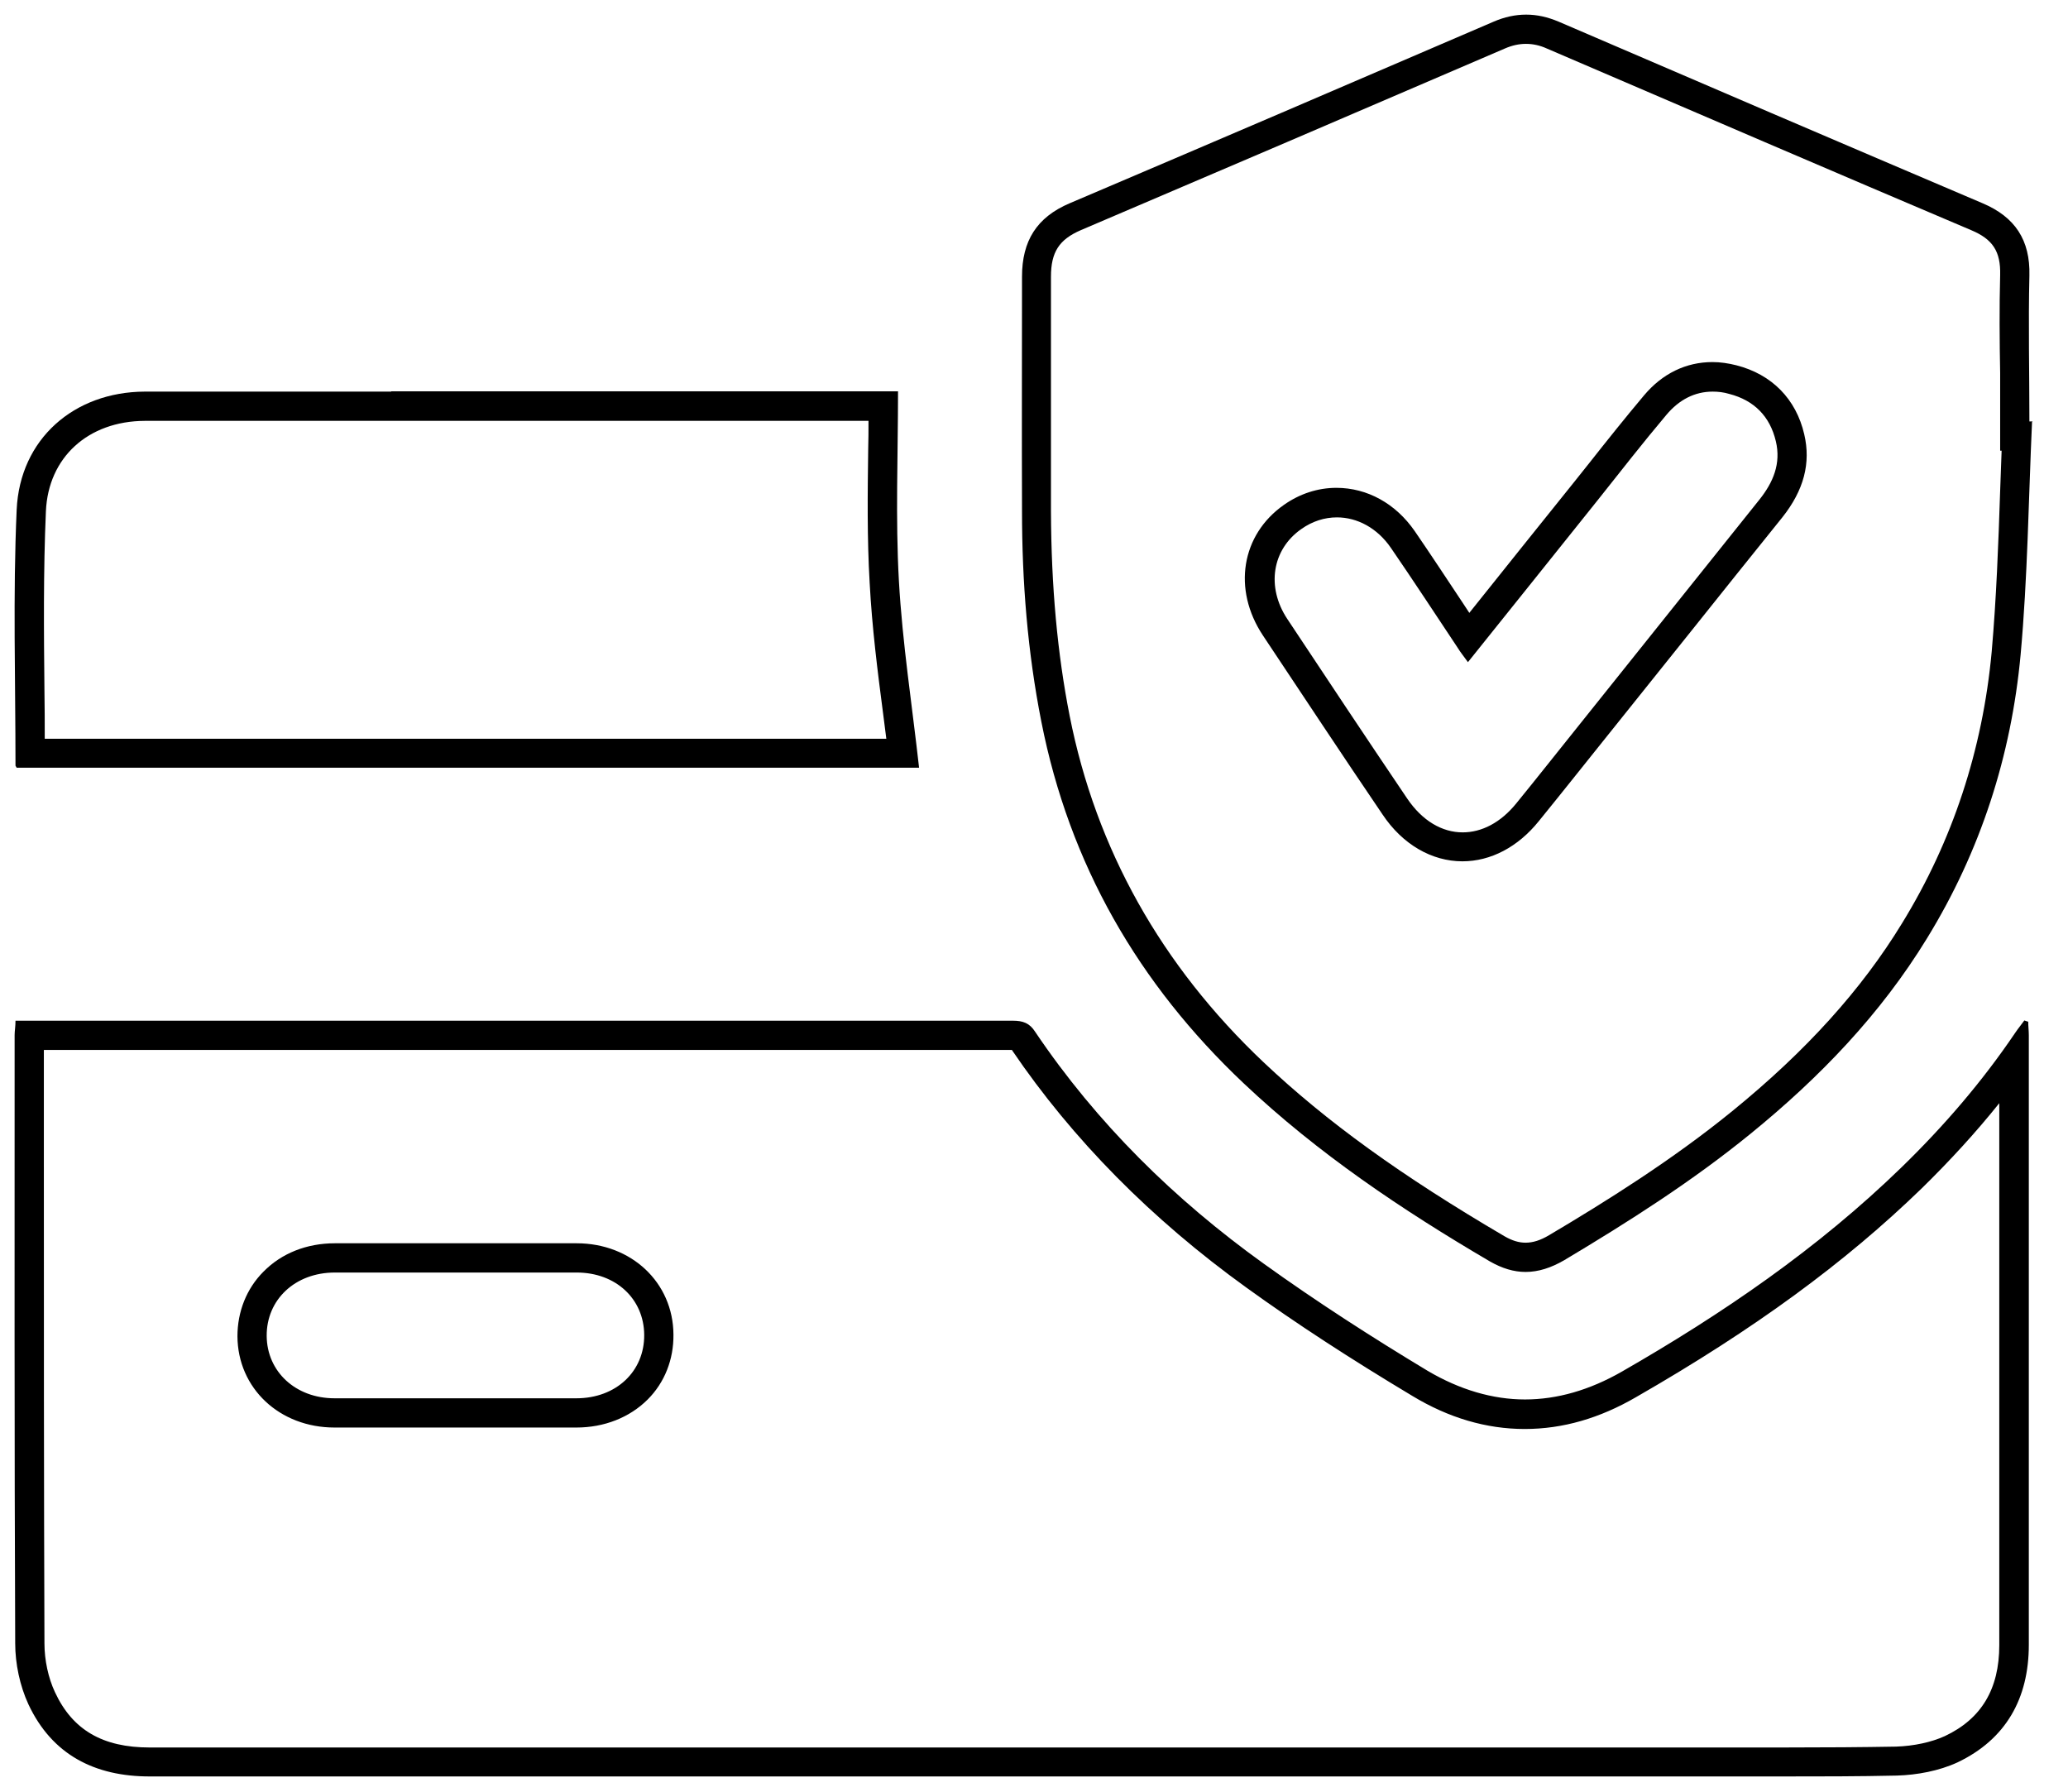 <?xml version="1.0" encoding="UTF-8"?>
<svg id="Layer_1" data-name="Layer 1" xmlns="http://www.w3.org/2000/svg" viewBox="0 0 70.72 61.26">
  <defs>
    <style>
      .cls-1 {
        fill: none;
      }
    </style>
  </defs>
  <path d="m34.61,35.91c2.07,3.05,4.77,5.78,8.02,8.12,1.69,1.22,3.55,2.43,5.67,3.7,1.24.75,2.53,1.13,3.84,1.13s2.57-.37,3.81-1.09c4.04-2.32,7.14-4.59,9.77-7.14.96-.94,1.85-1.91,2.65-2.91v18.53c0,1.5-.61,2.52-1.86,3.11-.46.21-1.06.34-1.67.36-1.13.02-2.38.03-3.92.03-.79,0-1.57,0-2.36,0-.79,0-1.58,0-2.37,0H5.12c-1.61,0-2.64-.6-3.24-1.89-.23-.49-.36-1.1-.36-1.67-.02-5.54-.02-11.18-.02-16.64v-3.65h33.11m-23.17,12.91h8.27c.95,0,1.82-.34,2.44-.96.58-.58.89-1.37.88-2.22-.01-1.78-1.44-3.12-3.31-3.12h-8.27c-.96,0-1.82.34-2.44.97-.58.58-.89,1.37-.89,2.21.01,1.78,1.44,3.12,3.32,3.12m57.78-13.91c-.1.14-.21.27-.31.42-1.13,1.67-2.44,3.19-3.88,4.59-2.86,2.78-6.12,5.01-9.57,6.99-1.1.63-2.21.95-3.31.95s-2.23-.33-3.33-.98c-1.91-1.15-3.79-2.36-5.6-3.66-3.05-2.19-5.71-4.8-7.82-7.93-.19-.3-.42-.38-.76-.38H.53c0,.2-.03.35-.03.49,0,6.93-.01,13.87.02,20.8,0,.7.16,1.45.45,2.08.81,1.73,2.27,2.47,4.15,2.47h51.09c1.58,0,3.15,0,4.72,0,1.31,0,2.62,0,3.94-.03.69-.02,1.44-.16,2.07-.45,1.66-.79,2.44-2.19,2.44-4.02v-20.84c0-.16-.02-.31-.02-.47h-.02s-.08-.03-.12-.04h0Zm-57.78,12.91c-1.33,0-2.31-.91-2.32-2.13-.01-1.24.97-2.17,2.33-2.17h8.27c1.34,0,2.3.9,2.31,2.13.01,1.25-.96,2.17-2.32,2.17h-8.27Z"/>
  <path d="m13.38,14.39h8.43s7.89,0,7.89,0c0,.32,0,.64-.01.96-.02,1.5-.04,3.05.05,4.58.08,1.51.27,3.02.46,4.47.04.29.07.57.11.86H1.53c0-.54,0-1.09-.01-1.63-.02-2.02-.04-4.11.05-6.15.08-1.84,1.44-3.08,3.38-3.09,2.81,0,5.62,0,8.43,0m0-1c-2.81,0-5.62,0-8.43,0-2.42.01-4.27,1.62-4.38,4.04-.13,2.91-.04,5.83-.04,8.75,0,0,.04.07.04.07h0s30.86,0,30.86,0c-.24-2.15-.57-4.26-.69-6.39-.12-2.14-.03-4.29-.03-6.48h-.46c-5.63,0-11.25,0-16.87,0h0Zm17.33,0h0,0Z"/>
  <path class="cls-1" d="m48.12,27.3c1,1.49,2.62,1.55,3.74.16.71-.87,1.41-1.76,2.11-2.63,2.07-2.58,4.13-5.17,6.2-7.75.47-.59.74-1.23.56-1.99-.2-.85-.74-1.4-1.59-1.62-.86-.22-1.59.05-2.15.71-.81.96-1.58,1.95-2.36,2.93-1.46,1.82-2.91,3.64-4.43,5.53-.15-.21-.26-.34-.35-.49-.76-1.14-1.51-2.29-2.28-3.41-.76-1.1-2.06-1.36-3.07-.65-1,.7-1.2,1.98-.48,3.07,1.36,2.05,2.72,4.1,4.1,6.14Z"/>
  <path d="m52.19,1.5c.23,0,.47.05.71.16,5.17,2.22,9.91,4.26,14.51,6.21.74.31,1.01.73.99,1.53-.03,1.12-.02,2.26,0,3.36,0,.55,0,1.1,0,1.65v1h.05c-.02.46-.03.91-.05,1.37-.06,1.81-.13,3.69-.29,5.51-.31,3.35-1.34,6.47-3.06,9.27-1.39,2.28-3.29,4.38-5.81,6.43-2.05,1.67-4.32,3.09-6.26,4.24-.3.18-.56.26-.81.26-.23,0-.46-.07-.72-.22-3.53-2.07-6.08-3.91-8.24-5.95-3.5-3.31-5.73-7.29-6.63-11.84-.42-2.13-.63-4.42-.64-7,0-1.33,0-2.67,0-4.01,0-1.34,0-2.68,0-4.01,0-.84.28-1.27,1.02-1.59,4.6-1.96,9.34-3.99,14.5-6.21.25-.11.49-.16.72-.16m-1.93,19.46l-.25-.38c-.54-.81-1.07-1.62-1.62-2.42-.65-.94-1.62-1.48-2.68-1.48-.63,0-1.25.2-1.79.58-1.46,1.02-1.77,2.89-.72,4.47,1.36,2.04,2.71,4.09,4.09,6.12.68,1.02,1.68,1.6,2.73,1.6.97,0,1.9-.49,2.61-1.37.44-.54.88-1.09,1.32-1.64.27-.33.53-.67.8-1,1.03-1.29,2.07-2.58,3.1-3.87,1.03-1.29,2.07-2.59,3.11-3.88.74-.93.98-1.86.75-2.84-.28-1.21-1.11-2.05-2.32-2.36-.28-.07-.55-.11-.82-.11-.9,0-1.71.39-2.34,1.14-.64.76-1.27,1.55-1.87,2.31l-.51.64-1.83,2.28c-.58.73-1.17,1.46-1.76,2.2M52.19.5c-.37,0-.74.08-1.11.24-4.83,2.08-9.66,4.15-14.5,6.21-1.13.48-1.63,1.29-1.63,2.51,0,2.67-.01,5.35,0,8.02,0,2.41.19,4.81.66,7.19.96,4.88,3.32,8.97,6.92,12.37,2.54,2.4,5.42,4.33,8.42,6.09.42.24.82.36,1.22.36.44,0,.87-.14,1.32-.4,2.21-1.32,4.38-2.7,6.38-4.33,2.36-1.92,4.44-4.08,6.03-6.68,1.83-2.98,2.88-6.24,3.2-9.7.24-2.64.27-5.3.39-7.95l.02-.02h-.11c0-1.66-.04-3.33,0-4.99.03-1.21-.49-2-1.6-2.47-4.84-2.06-9.67-4.13-14.5-6.21-.38-.16-.74-.24-1.11-.24h0Zm-1.99,22.14c1.52-1.89,2.97-3.71,4.43-5.53.78-.98,1.55-1.97,2.36-2.93.43-.51.96-.79,1.58-.79.18,0,.37.02.57.08.85.22,1.39.77,1.59,1.62.18.76-.09,1.4-.56,1.99-2.07,2.58-4.13,5.17-6.2,7.75-.7.87-1.4,1.76-2.11,2.63-.54.67-1.19,1-1.84,1-.7,0-1.38-.39-1.9-1.16-1.38-2.04-2.74-4.09-4.1-6.14-.72-1.09-.52-2.37.48-3.07.38-.27.8-.4,1.22-.4.69,0,1.38.36,1.85,1.05.77,1.12,1.52,2.27,2.28,3.41.09.15.2.28.35.49h0Zm19.31-8.23h0,0Z"/>
</svg>